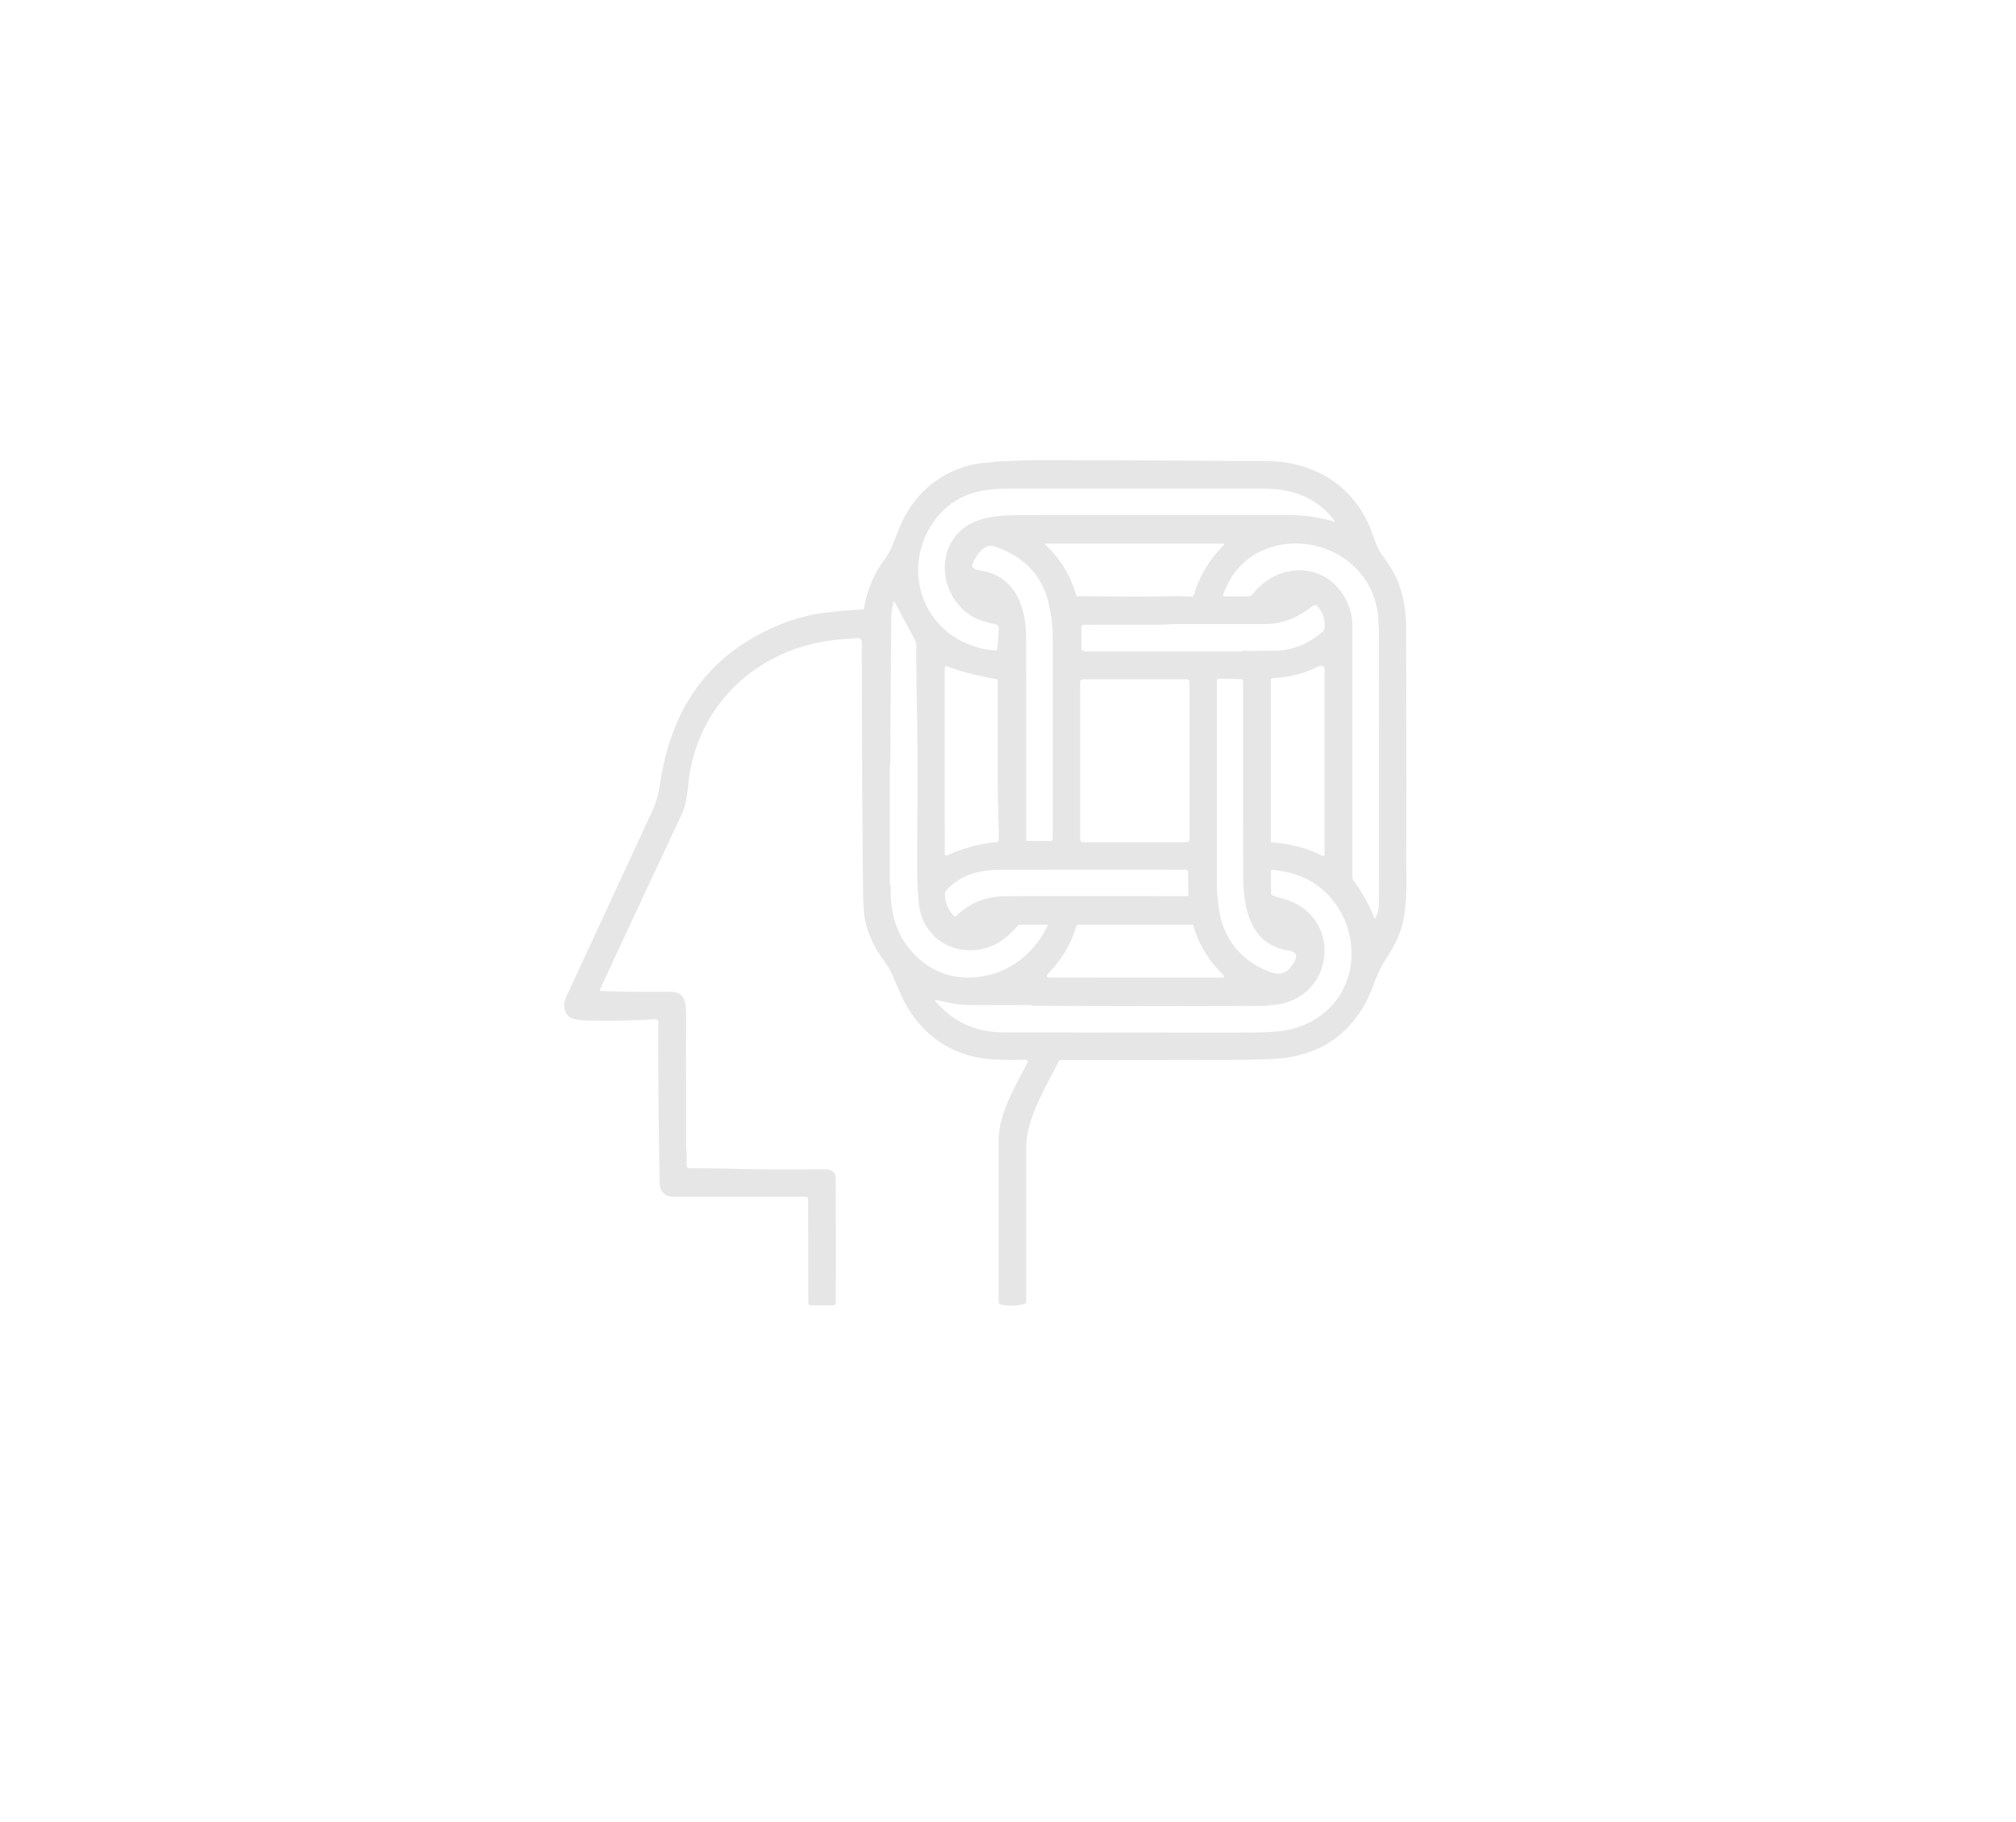 <?xml version="1.0" encoding="UTF-8" standalone="no"?>
<!DOCTYPE svg PUBLIC "-//W3C//DTD SVG 1.1//EN" "http://www.w3.org/Graphics/SVG/1.1/DTD/svg11.dtd">
<svg xmlns="http://www.w3.org/2000/svg" version="1.1" viewBox="0 0 1522 1376">
<path fill="#e6e6e6" d="
  M 609.85 904.60
  A 1.20 1.20 -8.5 0 0 608.70 903.75
  Q 558.34 903.75 508.00 903.74
  C 502.73 903.74 498.22 899.93 498.10 894.47
  Q 496.76 833.12 497.03 772.40
  Q 497.04 769.48 494.12 769.66
  Q 467.98 771.31 442.60 770.57
  C 439.21 770.47 432.88 769.97 430.05 768.05
  C 425.64 765.06 424.98 758.14 427.00 753.78
  Q 459.73 683.11 492.45 612.44
  C 495.81 605.19 497.25 598.83 498.66 589.73
  C 505.21 547.60 523.54 511.39 559.33 487.39
  C 578.34 474.65 600.42 465.38 623.18 462.65
  Q 637.46 460.94 651.59 460.14
  A 0.73 0.72 -87.1 0 0 652.27 459.52
  Q 654.80 443.98 662.58 430.32
  C 665.61 424.99 670.92 418.95 673.52 412.45
  Q 676.24 405.65 678.95 398.85
  C 690.56 369.78 716.04 350.85 747.23 349.17
  C 749.31 349.06 751.27 348.50 752.93 348.46
  C 763.33 348.16 774.03 347.49 784.12 347.49
  Q 859.15 347.55 934.18 348.09
  C 947.20 348.19 961.35 347.45 973.61 349.75
  C 1001.09 354.91 1022.56 371.27 1033.80 397.20
  C 1036.40 403.20 1038.70 412.08 1042.98 418.40
  C 1047.00 424.33 1051.56 430.45 1054.30 436.63
  C 1059.04 447.32 1061.44 460.24 1061.50 471.94
  Q 1061.84 544.14 1061.70 651.00
  C 1061.68 667.69 1062.97 689.61 1055.95 706.43
  Q 1052.44 714.85 1045.04 726.31
  C 1039.08 735.53 1036.03 748.38 1030.41 758.35
  Q 1009.31 795.83 964.45 799.45
  Q 954.16 800.28 928.94 800.36
  Q 864.97 800.57 800.98 800.48
  A 1.89 1.89 13.7 0 0 799.30 801.50
  C 790.75 818.19 779.91 836.58 775.96 854.89
  Q 774.71 860.65 774.72 869.70
  Q 774.78 926.35 774.74 982.90
  A 1.80 1.77 -8.0 0 1 773.43 984.61
  Q 764.38 987.17 755.24 985.06
  A 1.62 1.59 6.7 0 1 753.99 983.51
  Q 754.02 922.04 753.98 860.57
  C 753.96 841.00 766.82 819.69 775.79 802.25
  A 1.23 1.23 -70.9 0 0 774.93 800.48
  Q 773.60 800.22 771.75 800.28
  Q 761.38 800.63 751.01 800.11
  C 721.17 798.64 697.69 783.62 683.32 757.59
  C 677.62 747.28 674.85 735.61 667.40 725.55
  C 660.11 715.72 654.82 704.73 652.73 692.64
  Q 651.80 687.24 651.63 673.82
  C 650.82 610.98 650.72 548.13 650.65 485.24
  Q 650.65 481.72 647.29 481.93
  Q 640.46 482.35 633.75 482.93
  C 577.38 487.78 531.40 525.90 521.02 582.24
  C 519.10 592.63 519.48 604.73 514.52 615.29
  Q 483.47 681.34 452.84 747.42
  A 0.66 0.66 -76.7 0 0 453.42 748.36
  Q 479.59 749.26 505.76 748.95
  C 515.29 748.84 517.59 754.23 517.88 762.94
  C 518.21 773.11 517.83 785.14 517.88 793.44
  Q 518.10 828.29 517.98 863.14
  C 517.96 867.65 518.78 873.93 518.37 879.62
  Q 518.18 882.24 520.80 882.23
  Q 537.42 882.18 555.07 882.64
  C 577.44 883.24 599.84 883.04 622.22 882.98
  Q 626.30 882.98 628.07 884.15
  Q 630.94 886.05 630.95 890.19
  Q 631.05 936.81 630.98 983.44
  Q 630.98 985.76 628.51 985.75
  L 611.82 985.72
  A 1.57 1.55 0.0 0 1 610.25 984.17
  Q 610.25 945.50 610.07 906.50
  Q 610.06 905.26 609.85 904.60
  Z
  M 722.32 482.19
  C 730.47 487.10 741.91 490.93 751.50 491.08
  A 1.67 1.58 -87.7 0 0 753.10 489.51
  L 754.09 474.25
  Q 754.23 472.14 751.96 471.56
  C 747.90 470.53 743.37 469.60 739.78 468.20
  C 708.81 456.06 702.60 410.50 734.02 394.84
  C 743.62 390.06 757.29 389.05 768.50 389.03
  Q 834.89 388.91 973.44 388.98
  Q 990.46 388.99 1006.73 393.77
  Q 1008.30 394.23 1007.20 392.81
  C 993.83 375.54 975.54 369.01 954.25 369.00
  Q 857.47 368.99 760.69 369.01
  C 738.78 369.02 720.51 373.80 706.65 391.66
  C 683.86 421.04 690.57 463.05 722.32 482.19
  Z
  M 813.26 450.22
  C 836.97 450.26 860.60 450.68 884.31 450.22
  Q 891.66 450.08 899.43 450.59
  A 1.87 1.83 -79.6 0 0 901.30 449.27
  Q 907.79 427.75 923.67 411.91
  Q 925.08 410.50 923.00 410.50
  L 789.31 410.50
  Q 788.33 410.50 789.06 411.19
  Q 806.19 427.21 812.63 449.79
  A 0.67 0.60 -7.5 0 0 813.26 450.22
  Z
  M 942.31 450.35
  Q 944.44 450.35 945.77 448.61
  C 963.91 424.91 999.77 423.69 1015.17 451.08
  Q 1021.00 461.45 1021.00 471.76
  Q 1021.01 567.34 1020.99 662.97
  A 1.66 0.64 -81.6 0 0 1021.21 663.96
  Q 1031.38 677.55 1037.64 693.33
  Q 1037.89 693.95 1038.21 693.38
  Q 1040.97 688.40 1040.98 683.50
  Q 1041.11 643.20 1040.96 478.69
  C 1040.95 468.08 1040.20 457.70 1036.25 448.17
  C 1016.07 399.38 941.15 396.01 923.50 449.21
  A 0.90 0.59 -77.0 0 0 923.93 450.36
  L 942.31 450.35
  Z
  M 734.90 429.03
  C 735.77 429.64 737.02 430.36 738.11 430.49
  C 765.74 433.79 774.64 456.98 774.67 481.75
  Q 774.76 558.09 774.75 634.46
  A 0.54 0.50 90.0 0 0 775.25 635.00
  L 793.24 635.09
  A 1.49 1.45 0.2 0 0 794.74 633.64
  Q 794.76 556.16 794.74 478.40
  C 794.74 471.73 793.43 464.16 792.17 457.79
  C 787.57 434.58 772.60 419.67 750.29 412.57
  C 742.60 410.12 736.10 420.65 734.05 426.42
  A 2.26 2.26 -63.1 0 0 734.90 429.03
  Z
  M 692.44 722.81
  Q 710.03 739.22 733.89 738.15
  C 759.07 737.01 779.92 721.77 790.92 699.09
  A 0.51 0.49 -76.1 0 0 790.50 698.36
  L 769.43 698.31
  A 1.25 0.60 -55.7 0 0 768.66 698.76
  C 765.29 702.28 761.75 706.31 758.12 708.99
  C 733.04 727.45 697.27 715.06 693.73 682.49
  Q 692.44 670.64 692.45 654.06
  C 692.48 613.59 693.04 573.02 692.22 532.56
  Q 691.75 509.65 691.76 487.75
  Q 691.76 485.19 690.48 482.79
  L 675.67 455.07
  Q 674.70 453.27 674.28 455.26
  Q 672.90 461.78 672.84 468.75
  Q 672.39 521.12 672.21 573.50
  C 672.20 576.06 671.75 578.56 671.75 580.50
  Q 671.75 624.10 671.75 667.70
  Q 671.75 668.12 672.02 668.60
  Q 672.52 669.46 672.49 670.49
  C 671.93 690.54 677.56 708.93 692.44 722.81
  Z
  M 816.72 490.99
  C 818.09 491.49 818.85 492.00 820.42 492.00
  Q 878.53 492.00 936.65 492.00
  C 937.28 492.00 938.24 491.47 938.75 491.48
  Q 951.22 491.57 963.69 491.35
  C 976.92 491.11 989.11 485.30 998.75 476.77
  A 3.58 3.57 -17.9 0 0 999.91 474.51
  Q 1000.83 466.22 996.09 459.74
  C 994.47 457.53 993.38 455.86 990.69 457.90
  C 979.98 466.02 968.84 471.22 955.50 471.23
  Q 920.79 471.25 886.09 471.26
  C 883.00 471.26 879.38 471.76 876.00 471.75
  Q 847.91 471.73 818.39 471.77
  A 1.89 1.71 0.0 0 0 816.50 473.48
  L 816.50 490.74
  A 0.33 0.24 13.2 0 0 816.72 490.99
  Z
  M 959.97 636.23
  Q 980.03 637.22 998.00 646.09
  Q 1000.00 647.08 1000.00 644.75
  L 1000.00 504.75
  A 1.16 1.16 22.5 0 0 999.66 503.93
  Q 997.82 502.08 995.29 503.33
  Q 979.01 511.40 960.80 512.09
  A 1.41 1.37 88.9 0 0 959.48 513.50
  L 959.45 635.69
  A 0.55 0.54 1.7 0 0 959.97 636.23
  Z
  M 752.76 513.03
  C 739.67 510.45 727.21 507.85 714.87 503.13
  A 1.20 1.19 -79.6 0 0 713.25 504.25
  L 713.26 644.94
  A 1.24 1.19 -12.7 0 0 715.01 646.00
  Q 732.74 637.86 752.18 635.92
  Q 754.05 635.73 754.04 633.93
  C 753.94 618.49 753.25 602.77 753.25 588.00
  Q 753.25 550.76 753.25 513.63
  A 0.61 0.60 -84.9 0 0 752.76 513.03
  Z
  M 919.85 683.18
  C 922.17 707.28 936.34 725.72 958.97 734.04
  C 964.22 735.97 969.44 735.81 973.20 731.70
  C 976.85 727.70 983.01 719.34 973.27 717.91
  C 942.77 713.42 938.57 684.36 938.55 659.50
  Q 938.48 586.66 938.50 514.80
  Q 938.50 512.83 936.43 512.79
  L 920.25 512.49
  A 1.47 1.39 0.6 0 0 918.75 513.88
  Q 918.75 592.34 918.75 671.58
  C 918.75 675.22 919.45 679.08 919.85 683.18
  Z
  M 898.00 515.01
  A 2.02 2.02 0.0 0 0 895.98 512.99
  L 817.52 512.99
  A 2.02 2.02 0.0 0 0 815.50 515.01
  L 815.50 633.97
  A 2.02 2.02 0.0 0 0 817.52 635.99
  L 895.98 635.99
  A 2.02 2.02 0.0 0 0 898.00 633.97
  L 898.00 515.01
  Z
  M 759.01 676.77
  C 805.39 676.55 850.66 676.71 896.36 676.76
  A 0.83 0.82 -0.3 0 0 897.19 675.93
  L 896.95 658.50
  A 1.94 1.76 -0.3 0 0 895.01 656.76
  Q 825.92 656.72 756.83 656.78
  C 739.89 656.79 726.85 659.84 715.05 671.58
  Q 713.27 673.35 713.38 675.99
  Q 713.77 685.33 720.44 691.81
  A 0.95 0.92 -45.0 0 0 721.74 691.79
  Q 737.27 676.88 759.01 676.77
  Z
  M 960.61 676.19
  Q 964.01 677.46 967.19 678.24
  C 1015.51 690.07 1008.58 757.38 958.31 759.10
  C 957.53 759.13 956.55 759.56 955.88 759.56
  Q 868.31 760.03 780.75 759.48
  C 779.29 759.48 778.11 758.94 776.74 758.95
  Q 753.32 759.15 729.91 758.87
  C 722.20 758.78 714.85 756.83 707.35 755.24
  Q 705.13 754.77 706.60 756.49
  Q 726.23 779.44 757.25 779.53
  Q 848.53 779.79 939.82 779.73
  C 949.80 779.72 961.24 779.52 969.26 778.28
  C 988.91 775.22 1006.02 763.66 1014.66 745.79
  C 1023.96 726.55 1021.50 702.24 1009.71 684.64
  Q 992.75 659.33 960.18 656.87
  A 0.63 0.61 -87.9 0 0 959.52 657.50
  L 959.57 674.56
  A 1.79 1.59 -80.9 0 0 960.61 676.19
  Z
  M 921.93 734.57
  Q 906.83 719.45 900.80 698.77
  A 0.71 0.52 79.5 0 0 900.25 698.25
  L 813.50 698.25
  A 0.77 0.73 -81.6 0 0 812.79 698.81
  Q 806.79 719.09 792.12 734.29
  C 790.85 735.61 788.56 738.17 792.81 738.17
  Q 857.75 738.27 922.75 738.24
  Q 924.85 738.24 923.66 736.51
  Q 923.23 735.88 921.93 734.57
  Z"
/>
</svg>
